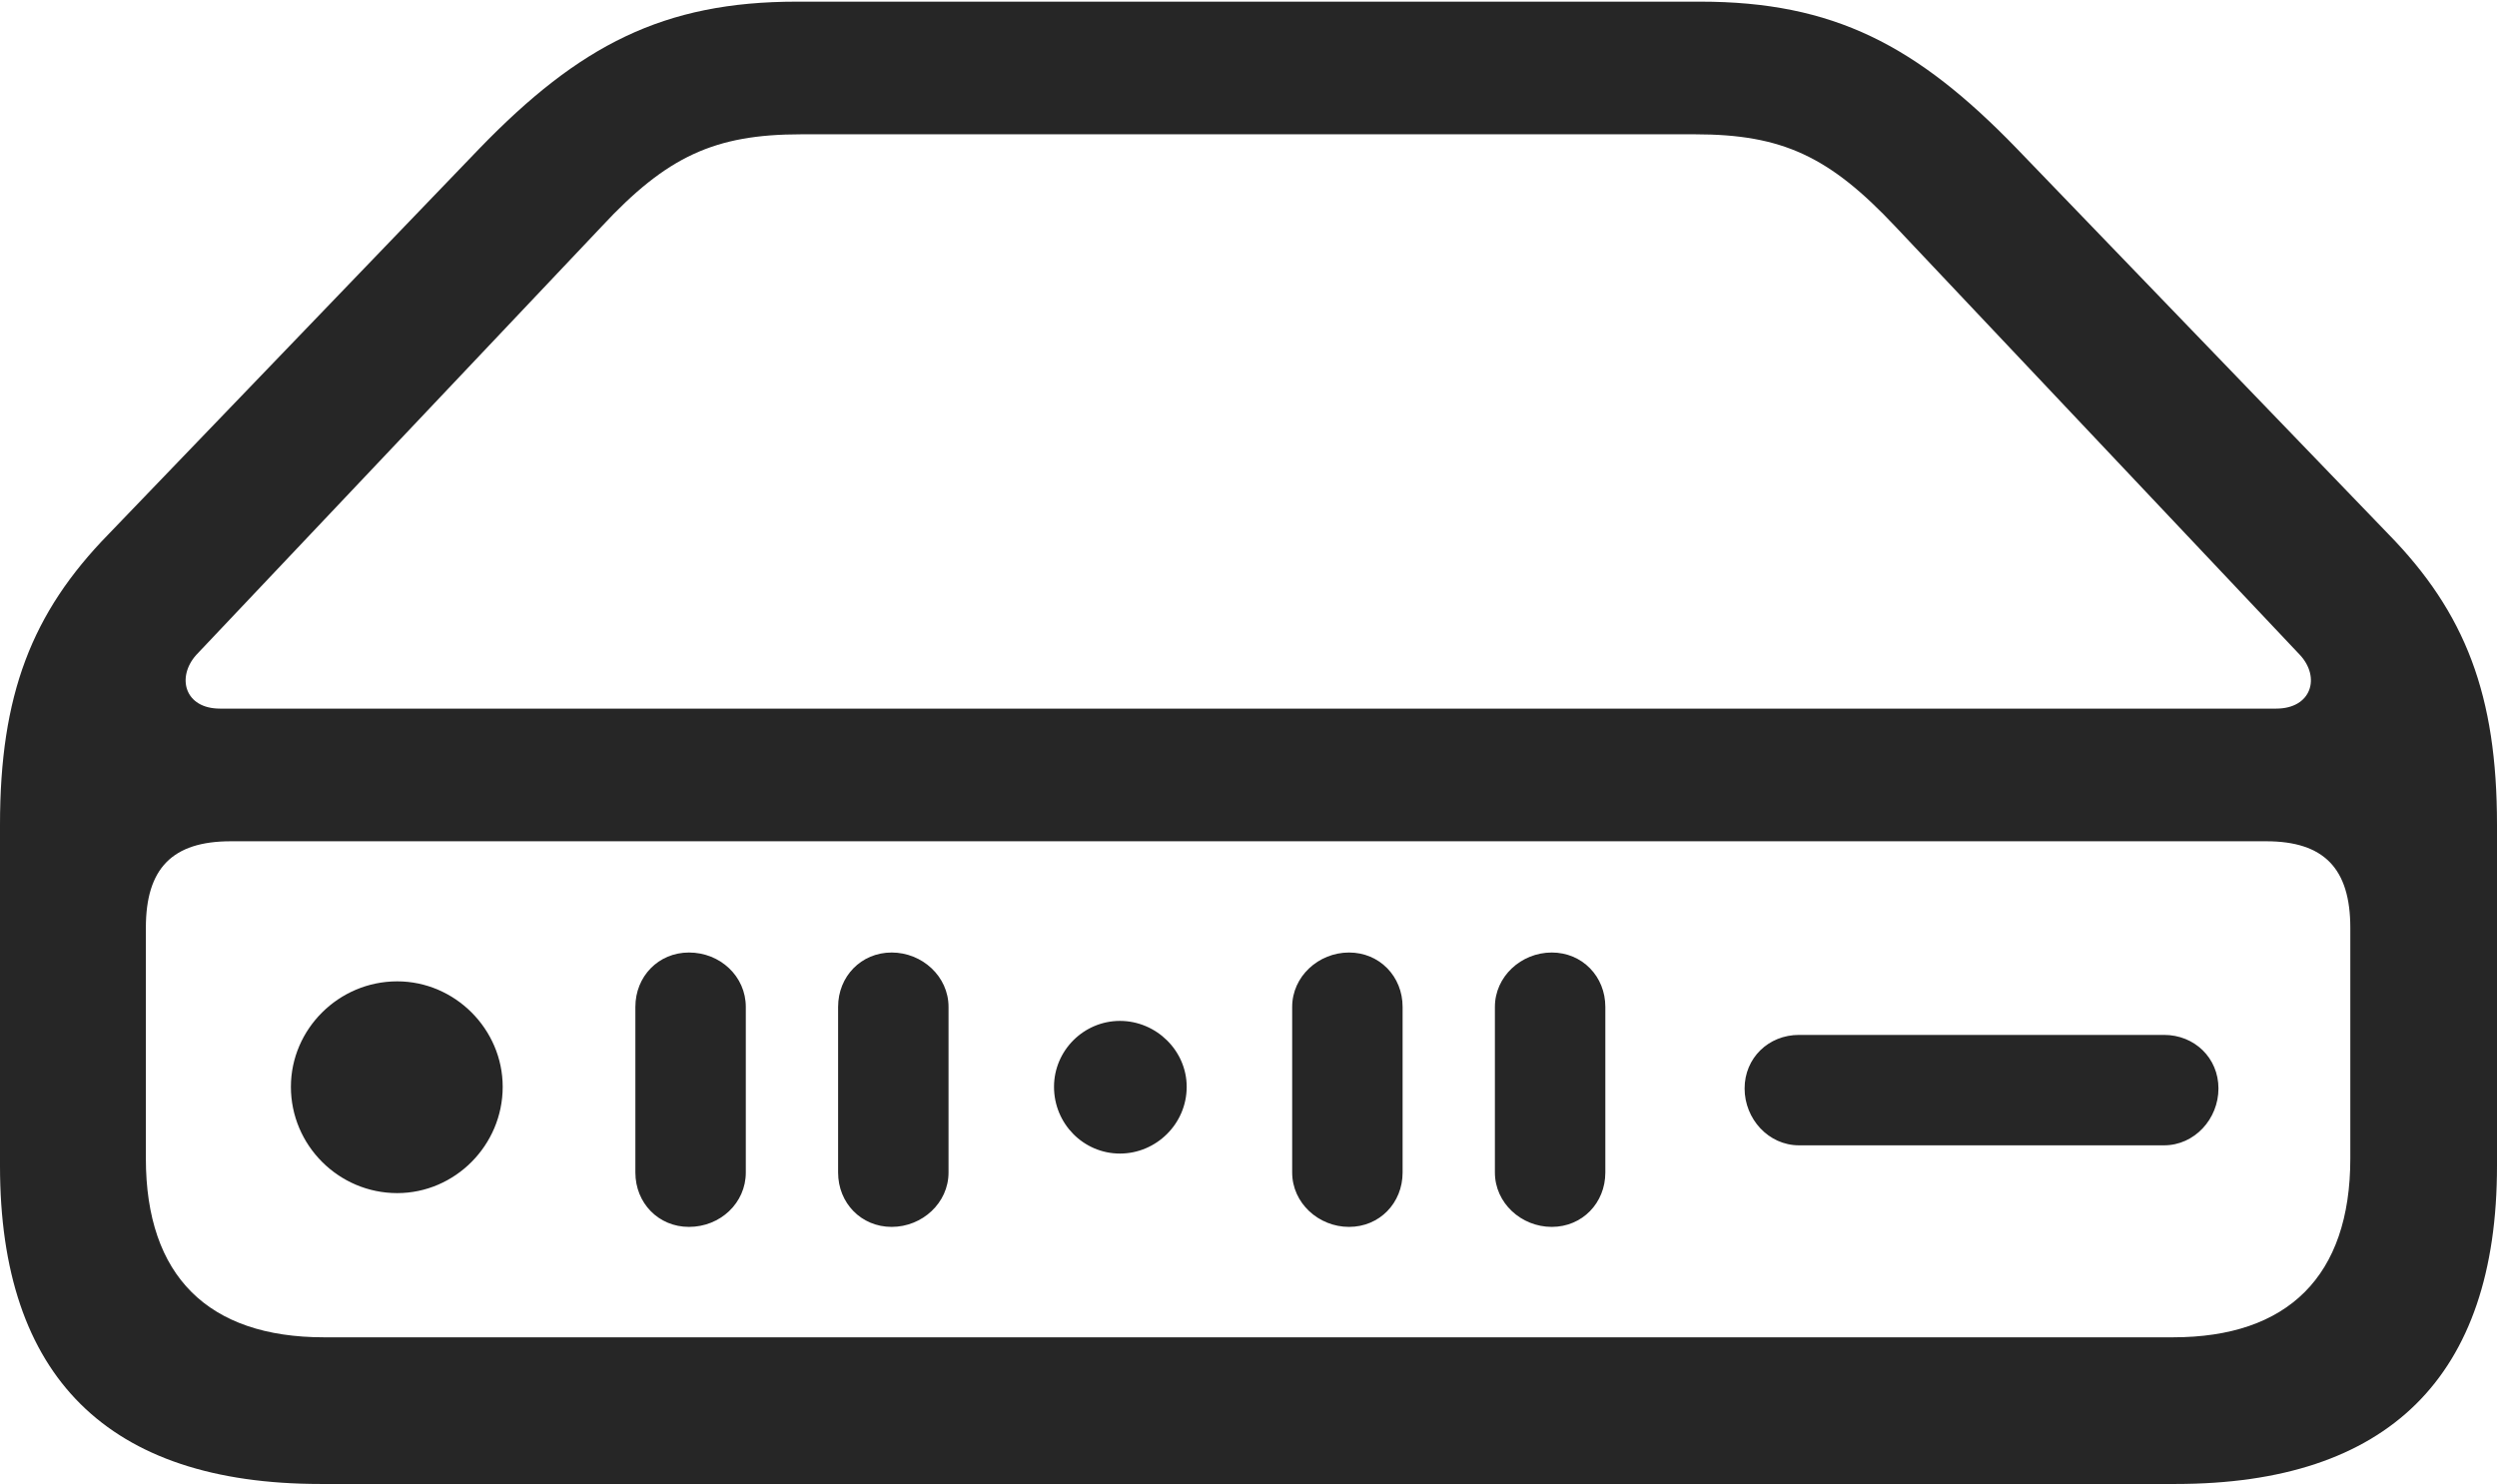 <?xml version="1.0" encoding="UTF-8"?>
<!--Generator: Apple Native CoreSVG 326-->
<!DOCTYPE svg
PUBLIC "-//W3C//DTD SVG 1.1//EN"
       "http://www.w3.org/Graphics/SVG/1.1/DTD/svg11.dtd">
<svg version="1.1" xmlns="http://www.w3.org/2000/svg" xmlns:xlink="http://www.w3.org/1999/xlink" viewBox="0 0 757.5 450.25">
 <g>
  <rect height="450.25" opacity="0" width="757.5" x="0" y="0"/>
  <path d="M97.25 450.25L660 450.25C724.5 450.25 757.5 417.75 757.5 353.75L757.5 250.25C757.5 211 748 186 724.5 162L611.75 45C581.5 13.75 556.25 0.5 515.75 0.5L241.75 0.5C201.25 0.5 175.75 13.75 145.5 45L33 162C9.5 186 0 211 0 250.25L0 353.75C0 417.75 32.75 450.25 97.25 450.25ZM98.25 405.75C63.25 405.75 44.25 387.25 44.25 351.5L44.25 281.5C44.25 263.5 52.25 255.25 70 255.25L687.5 255.25C705 255.25 713 263.5 713 281.5L713 351.5C713 387.25 694 405.75 659.25 405.75ZM66.75 215C56 215 53.5 205.5 59.5 198.75L182.5 68.75C202.25 47.5 216.75 40.75 243 40.75L514.25 40.75C540.75 40.75 555 47.5 575 68.75L697.75 198.75C704 205.5 701.25 215 690.5 215ZM120.5 362C138 362 152.5 347.5 152.5 329.75C152.5 312.25 138 297.75 120.5 297.75C102.75 297.75 88.25 312.25 88.25 329.75C88.25 347.5 102.75 362 120.5 362ZM209 372.25C218.5 372.25 226.25 365 226.25 355.75L226.25 305.5C226.25 296.25 218.5 289 209 289C199.75 289 192.75 296.25 192.75 305.5L192.75 355.75C192.75 365 199.75 372.25 209 372.25ZM270.5 372.25C279.75 372.25 287.75 365 287.75 355.75L287.75 305.5C287.75 296.25 279.75 289 270.5 289C261.25 289 254.25 296.25 254.25 305.5L254.25 355.75C254.25 365 261.25 372.25 270.5 372.25ZM339.75 350C350.75 350 360 341 360 329.75C360 318.75 350.75 309.75 339.75 309.75C328.75 309.75 319.75 318.75 319.75 329.75C319.75 341 328.75 350 339.75 350ZM409.25 372.25C418.5 372.25 425.5 365 425.5 355.75L425.5 305.5C425.5 296.25 418.5 289 409.25 289C400 289 392 296.25 392 305.5L392 355.75C392 365 400 372.25 409.25 372.25ZM470.75 372.25C480 372.25 487 365 487 355.75L487 305.5C487 296.25 480 289 470.75 289C461.5 289 453.5 296.25 453.5 305.5L453.5 355.75C453.5 365 461.5 372.25 470.75 372.25ZM545.75 347.5L656.5 347.5C665.75 347.5 673 339.5 673 330.25C673 321 665.75 314 656.5 314L545.75 314C536.5 314 529.25 321 529.25 330.25C529.25 339.5 536.5 347.5 545.75 347.5Z" fill="black" fill-opacity="0.85"/>
 </g>
</svg>
